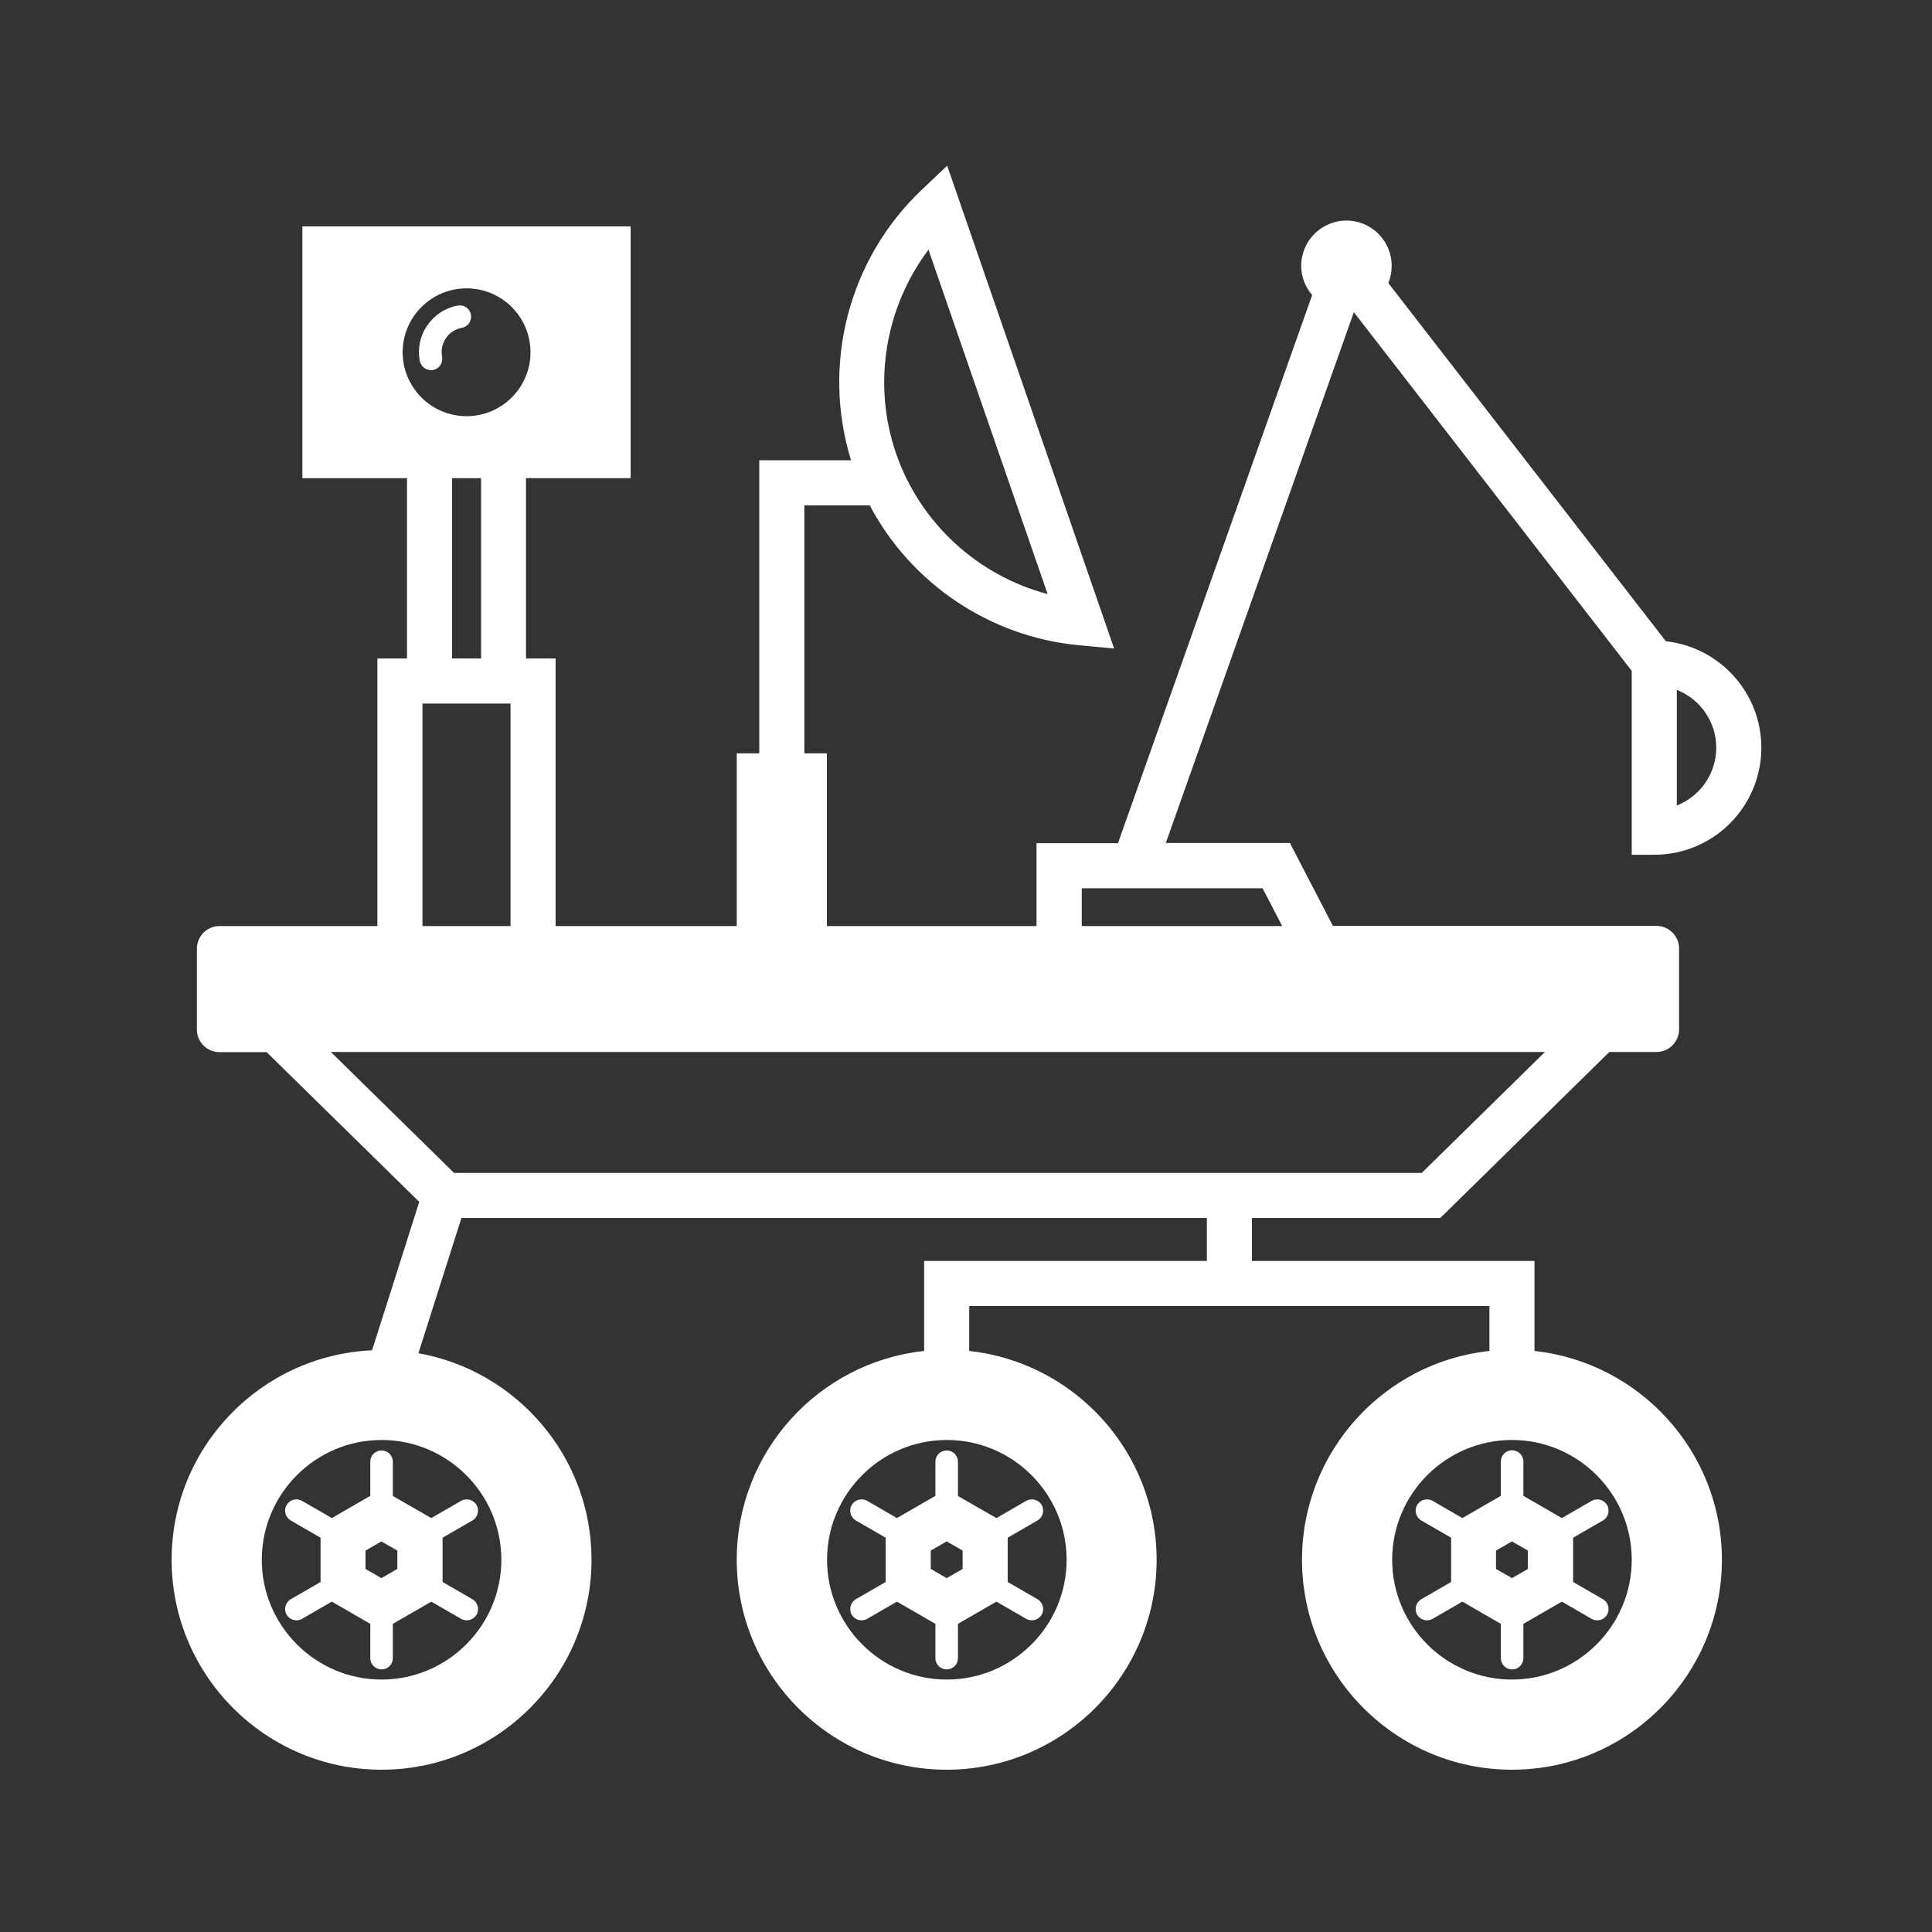 <svg xmlns="http://www.w3.org/2000/svg" xmlns:xlink="http://www.w3.org/1999/xlink" version="1.1" x="0px" y="0px" viewBox="0 0 1200 1200" enable-background="new 0 0 1200 1200" xml:space="preserve"><rect x="0" y="0" width="1200" height="1200" fill="#333333" stroke="none"/><g fill="white"><path d="M267.7,229.9c0.4,0,0.9,0,1.3-0.1c3.8-0.7,6.3-4.4,5.6-8.2c-0.8-4.1,0.1-8.2,2.4-11.6c2.3-3.4,5.9-5.7,9.9-6.4   c3.8-0.7,6.3-4.4,5.6-8.2s-4.3-6.3-8.2-5.6c-7.7,1.4-14.4,5.8-18.9,12.3c-4.5,6.5-6.1,14.3-4.7,22   C261.5,227.6,264.4,229.9,267.7,229.9z"></path><path d="M1027.5,530.9c36.7,0,66.5-29.8,66.5-66.5c0-34.2-26-62.5-59.3-66.1L862.3,175.8c1.4-3.3,2.1-6.9,2.1-10.7   c0-15.5-12.6-28.1-28.1-28.1s-28.1,12.6-28.1,28.1c0,7,2.6,13.2,6.8,18.2L694.4,523.7h-50.6v51.5H513.6V467.9h-14v-154h40.6   c25.7,48.5,74.5,81.7,130.2,86.9l21.6,2L588.3,102.9l-15.8,15c-45.5,43.1-62.3,108.6-43.9,168h-57v182h-14v107.3H345.1V409h-18.4   V297h65V140.6H187.8V297h65v112h-18.4v166.2h-98.1c-7.7,0-14,6.3-14,14v50.3c0,7.7,6.3,14,14,14h29.3l94.8,93l-29.3,92.2   c-69.2,3.1-124.5,60.2-124.5,130.1c0,71.9,58.5,130.4,130.4,130.4s130.4-58.5,130.4-130.4c0-64.1-46.5-117.4-107.5-128.3l26.7-84   h463v26.7H574v55.9c-65.4,7-116.4,62.5-116.4,129.7c0,71.9,58.5,130.4,130.4,130.4c71.9,0,130.4-58.5,130.4-130.4   c0-67.2-51.1-122.6-116.4-129.7v-27.9h323.1v27.9c-65.4,7-116.4,62.5-116.4,129.7c0,71.9,58.5,130.4,130.4,130.4   s130.4-58.5,130.4-130.4c0-67.2-51.1-122.6-116.4-129.7v-55.9H777.6v-26.7h117l105-103.1h29.3c7.7,0,14-6.3,14-14v-50.3   c0-7.7-6.3-14-14-14H827.9l-26.7-51.5h-77.1l116.8-329.7l172.6,222.8v114.2H1027.5z M1041.5,428.5c14.3,5.6,24.5,19.6,24.5,35.9   s-10.2,30.3-24.5,35.9V428.5z M576.7,155.1l74,213.9c-43.4-11.5-79.1-44-94.1-87.2C541.7,238.6,549.7,191,576.7,155.1z    M311.4,968.8c0,41-33.4,74.4-74.4,74.4s-74.4-33.4-74.4-74.4s33.4-74.4,74.4-74.4S311.4,927.8,311.4,968.8z M662.5,968.8   c0,41-33.4,74.4-74.4,74.4s-74.4-33.4-74.4-74.4s33.4-74.4,74.4-74.4S662.5,927.8,662.5,968.8z M1013.5,968.8   c0,41-33.4,74.4-74.4,74.4s-74.4-33.4-74.4-74.4s33.4-74.4,74.4-74.4S1013.5,927.8,1013.5,968.8z M289.8,179.1   c21.9,0,39.7,17.8,39.7,39.7s-17.8,39.7-39.7,39.7s-39.7-17.8-39.7-39.7S267.9,179.1,289.8,179.1z M298.8,297v112h-18V297H298.8z    M317.1,437v138.2h-54.7V437H317.1z M959.6,653.4l-76.5,75.1H282l-76.5-75.1H959.6z M784.2,551.7l12.2,23.5H671.9v-23.5H784.2z"></path><path d="M230,907.8v21.3l-23.9,13.8l-18.5-10.7c-3.4-1.9-7.6-0.8-9.6,2.6c-1.9,3.3-0.8,7.6,2.6,9.6l18.5,10.7v27.5l-18.5,10.7   c-3.3,1.9-4.5,6.2-2.6,9.6c1.3,2.2,3.7,3.5,6.1,3.5c1.2,0,2.4-0.3,3.5-0.9l18.5-10.7l23.9,13.8v21.3c0,3.9,3.1,7,7,7s7-3.1,7-7   v-21.3l23.9-13.8l18.5,10.7c1.1,0.6,2.3,0.9,3.5,0.9c2.4,0,4.8-1.3,6.1-3.5c1.9-3.3,0.8-7.6-2.6-9.6l-18.5-10.7v-27.5l18.5-10.7   c3.3-1.9,4.5-6.2,2.6-9.6c-1.9-3.3-6.2-4.5-9.6-2.6l-18.5,10.7L244,929.2v-21.3c0-3.9-3.1-7-7-7S230,904,230,907.8z M246.8,963.1   v11.4l-9.9,5.7l-9.9-5.7v-11.4l9.9-5.7L246.8,963.1z"></path><path d="M581,907.8v21.3l-23.9,13.8l-18.5-10.7c-3.4-1.9-7.6-0.8-9.6,2.6c-1.9,3.3-0.8,7.6,2.6,9.6l18.5,10.7v27.5l-18.5,10.7   c-3.3,1.9-4.5,6.2-2.6,9.6c1.3,2.2,3.7,3.5,6.1,3.5c1.2,0,2.4-0.3,3.5-0.9l18.5-10.7l23.9,13.8v21.3c0,3.9,3.1,7,7,7s7-3.1,7-7   v-21.3l23.9-13.8l18.5,10.7c1.1,0.6,2.3,0.9,3.5,0.9c2.4,0,4.8-1.3,6.1-3.5c1.9-3.3,0.8-7.6-2.6-9.6l-18.5-10.7v-27.5l18.5-10.7   c3.3-1.9,4.5-6.2,2.6-9.6c-1.9-3.3-6.2-4.5-9.6-2.6l-18.5,10.7L595,929.2v-21.3c0-3.9-3.1-7-7-7S581,904,581,907.8z M597.9,963.1   v11.4l-9.9,5.7l-9.9-5.7v-11.4l9.9-5.7L597.9,963.1z"></path><path d="M880.2,934.8c-1.9,3.3-0.8,7.6,2.6,9.6l18.5,10.7v27.5l-18.5,10.7c-3.3,1.9-4.5,6.2-2.6,9.6c1.3,2.2,3.7,3.5,6.1,3.5   c1.2,0,2.4-0.3,3.5-0.9l18.5-10.7l23.9,13.8v21.3c0,3.9,3.1,7,7,7s7-3.1,7-7v-21.3l23.9-13.8l18.5,10.7c1.1,0.6,2.3,0.9,3.5,0.9   c2.4,0,4.8-1.3,6.1-3.5c1.9-3.3,0.8-7.6-2.6-9.6l-18.5-10.7v-27.5l18.5-10.7c3.3-1.9,4.5-6.2,2.6-9.6c-1.9-3.3-6.2-4.5-9.6-2.6   l-18.5,10.7l-23.9-13.8v-21.3c0-3.9-3.1-7-7-7s-7,3.1-7,7v21.3l-23.9,13.8l-18.5-10.7C886.4,930.3,882.1,931.5,880.2,934.8z    M929.2,963.1l9.9-5.7l9.9,5.7v11.4l-9.9,5.7l-9.9-5.7V963.1z"></path></g></svg>